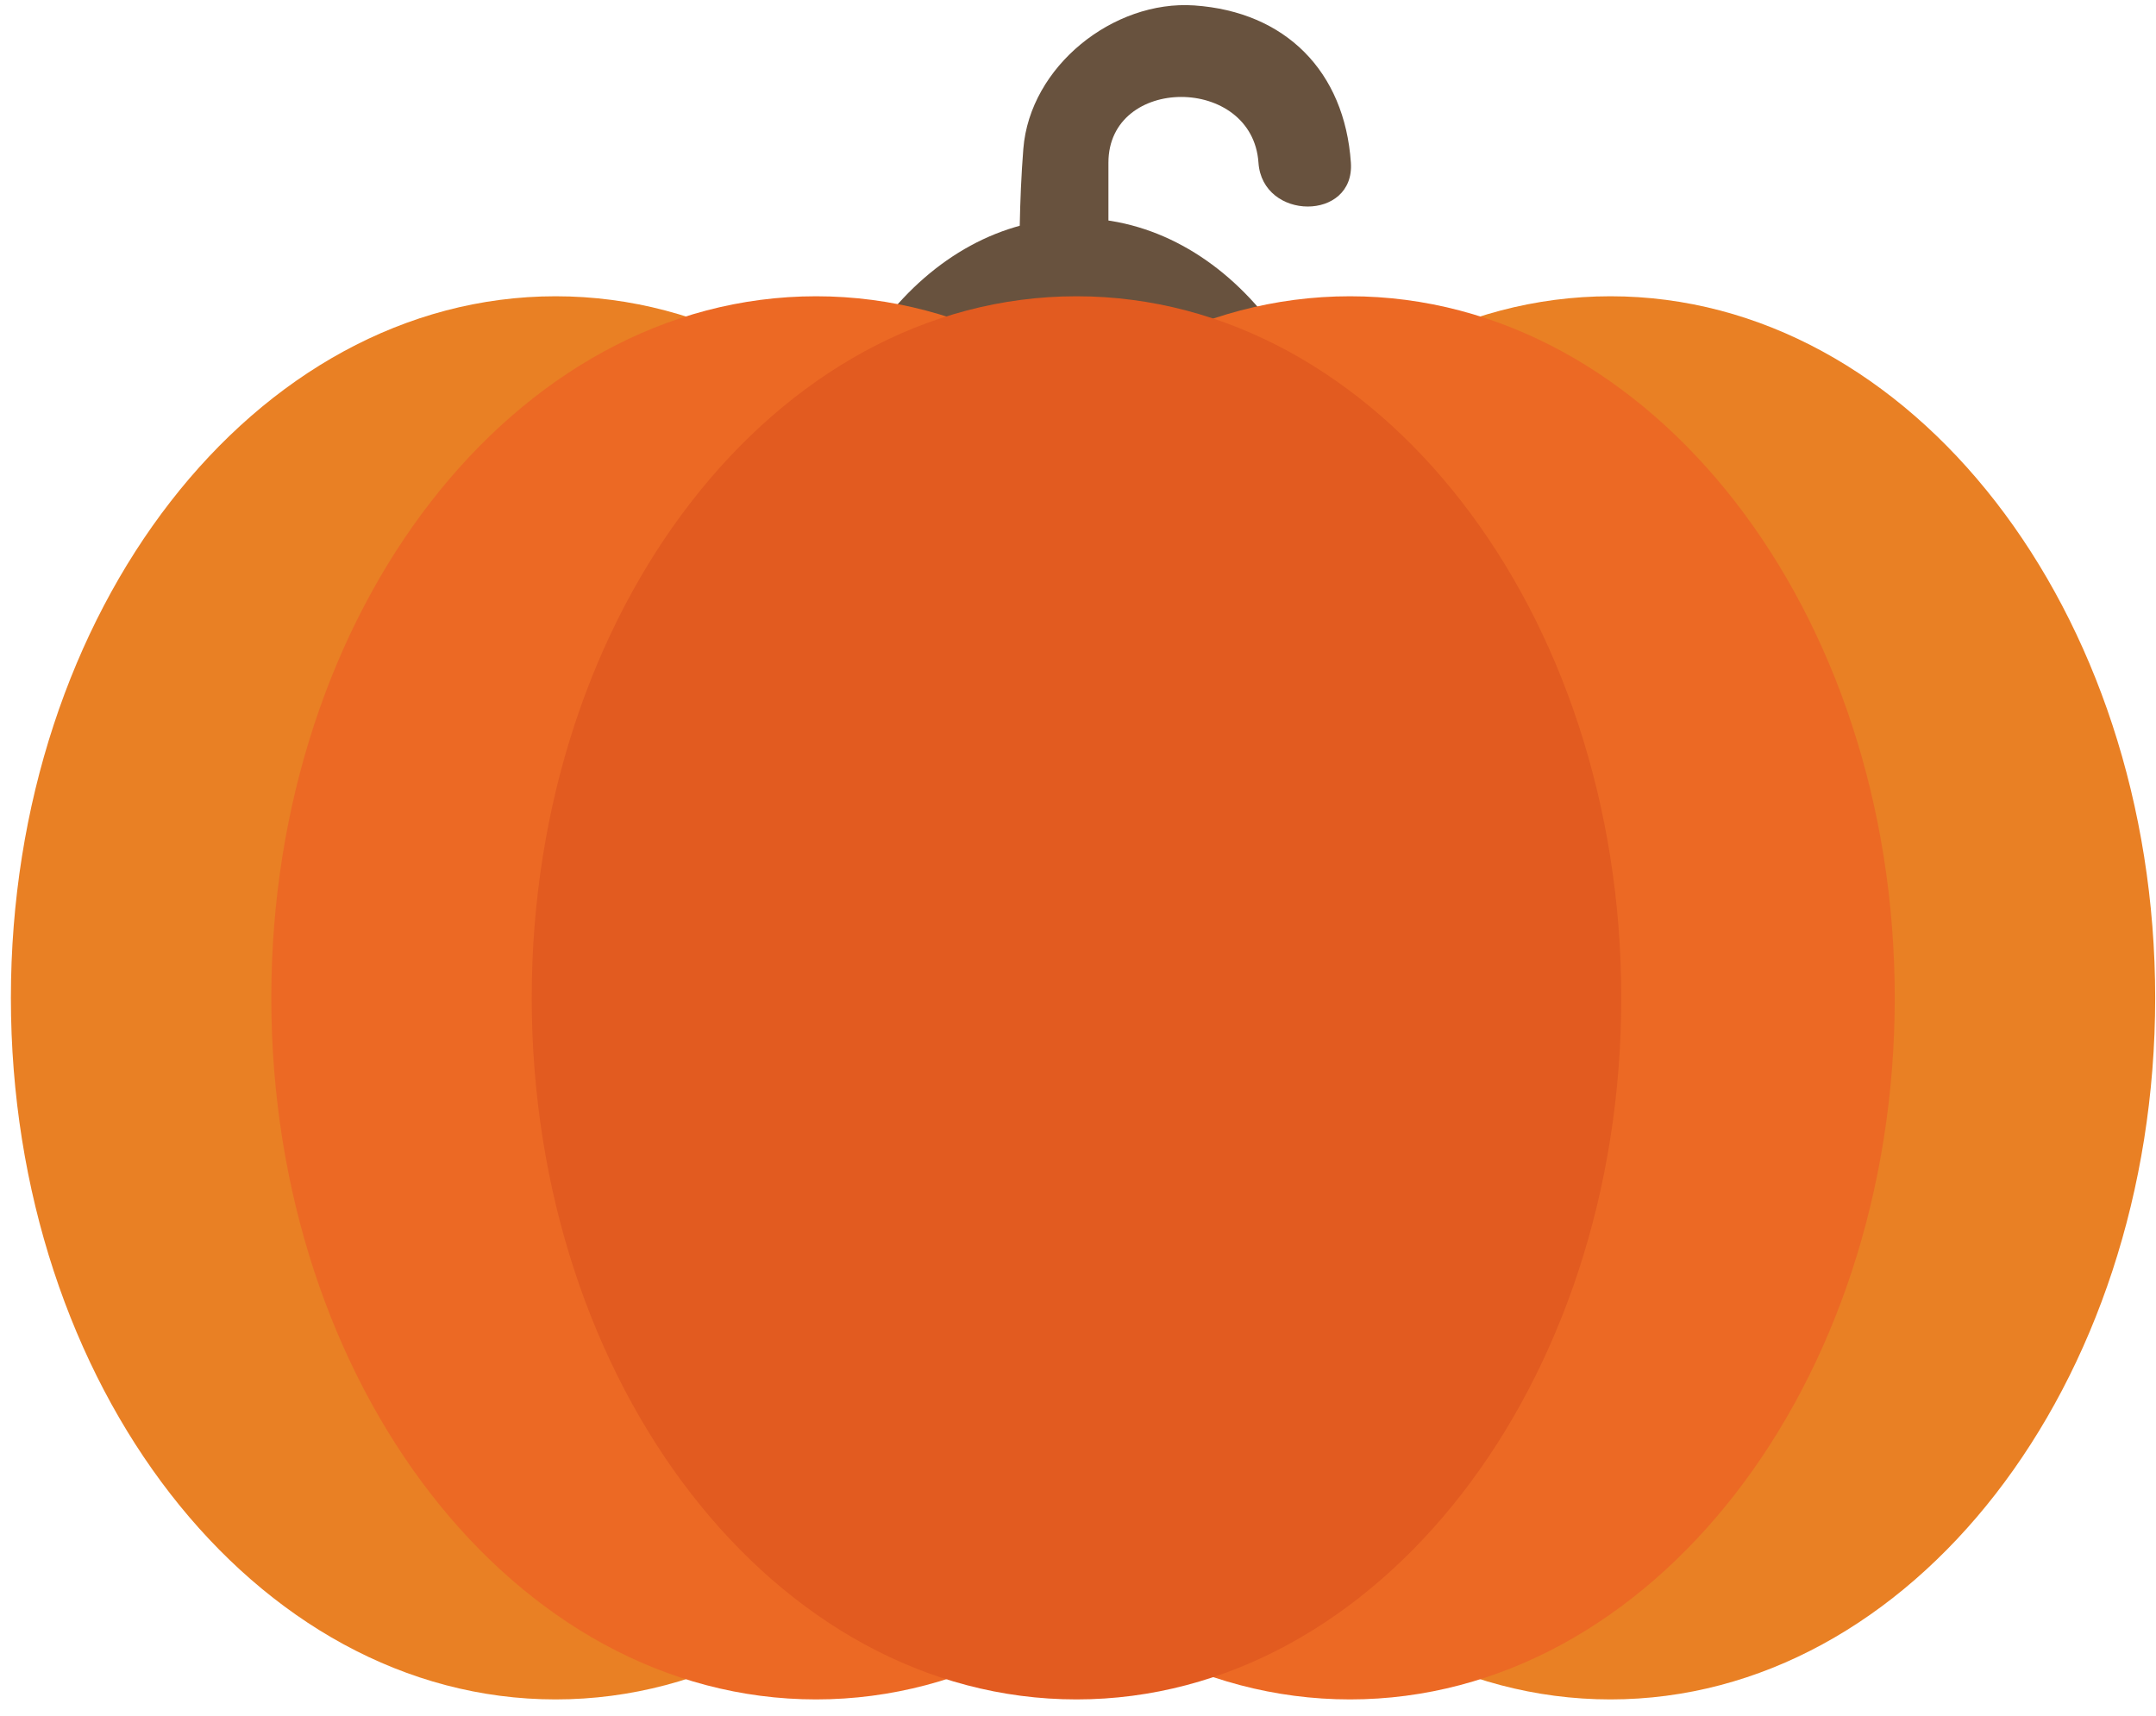 <svg width="98" height="78" viewBox="0 0 98 78" fill="none" xmlns="http://www.w3.org/2000/svg">
<path d="M50.383 21.17V11.063V7.395C50.383 3.416 56.929 3.407 57.203 7.395C57.384 10.044 61.585 10.063 61.404 7.395C61.118 3.243 58.436 0.533 54.285 0.247C50.614 -0.003 46.813 3.008 46.515 6.767C46.143 11.476 46.468 16.452 46.468 21.17C46.468 23.866 50.383 23.866 50.383 21.17C50.383 23.866 50.383 21.17 50.383 21.17Z" fill="#68523E"/>
<path d="M61.322 25.872C61.322 34.685 55.775 41.83 48.933 41.83C42.091 41.83 36.544 34.685 36.544 25.872C36.544 17.061 42.091 9.916 48.933 9.916C55.775 9.916 61.322 17.061 61.322 25.872Z" fill="#68523E"/>
<path d="M97.963 45.362C97.963 62.976 86.877 77.254 73.202 77.254C59.526 77.254 48.439 62.976 48.439 45.362C48.439 27.748 59.526 13.468 73.202 13.468C86.877 13.468 97.963 27.748 97.963 45.362Z" fill="#E98024"/>
<path d="M86.125 45.362C86.125 62.976 75.04 77.254 61.363 77.254C47.687 77.254 36.601 62.976 36.601 45.362C36.601 27.748 47.687 13.468 61.363 13.468C75.04 13.468 86.125 27.748 86.125 45.362Z" fill="#EC6924"/>
<path d="M0.495 45.362C0.495 62.976 11.58 77.254 25.256 77.254C38.932 77.254 50.018 62.976 50.018 45.362C50.018 27.748 38.932 13.468 25.256 13.468C11.58 13.468 0.495 27.748 0.495 45.362Z" fill="#E98024"/>
<path d="M12.332 45.362C12.332 62.976 23.419 77.254 37.094 77.254C50.77 77.254 61.856 62.976 61.856 45.362C61.856 27.748 50.77 13.468 37.094 13.468C23.419 13.468 12.332 27.748 12.332 45.362Z" fill="#EC6924"/>
<path d="M73.694 45.362C73.694 62.976 62.609 77.254 48.933 77.254C35.257 77.254 24.17 62.976 24.17 45.362C24.17 27.748 35.257 13.468 48.933 13.468C62.609 13.468 73.694 27.748 73.694 45.362Z" fill="#E25B20"/>
</svg>
